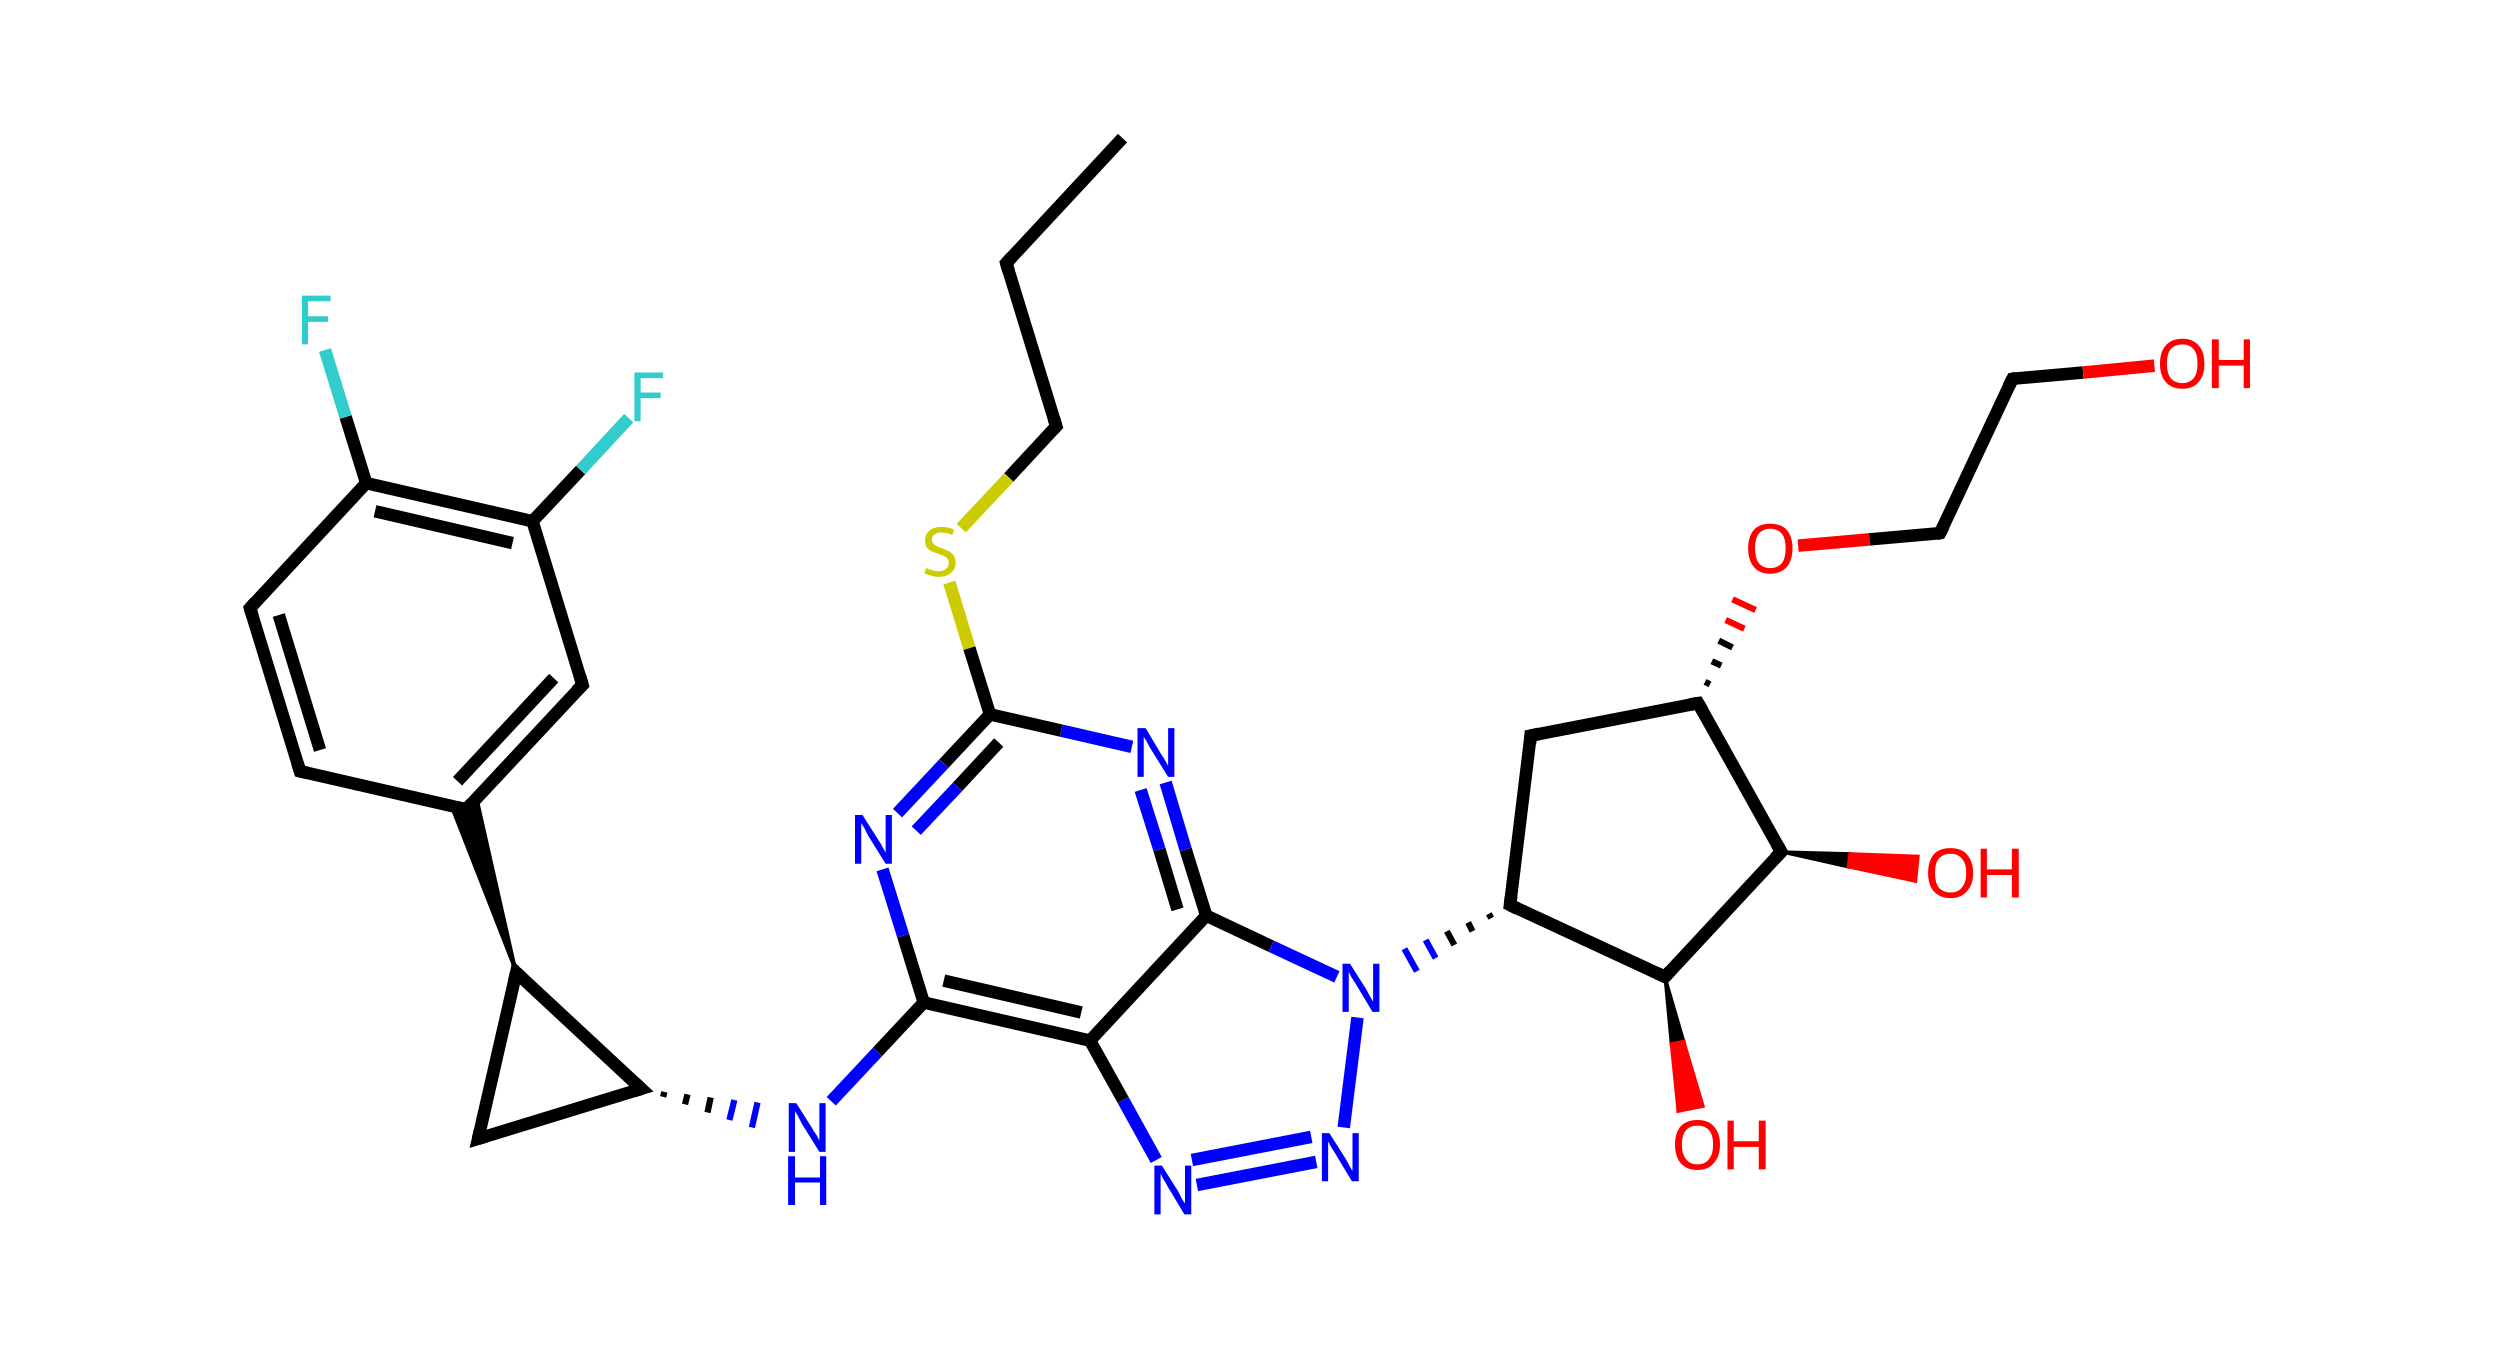 <?xml version='1.0' encoding='iso-8859-1'?>
<svg version='1.1' baseProfile='full'
              xmlns='http://www.w3.org/2000/svg'
                      xmlns:rdkit='http://www.rdkit.org/xml'
                      xmlns:xlink='http://www.w3.org/1999/xlink'
                  xml:space='preserve'
width='400px' height='217px' viewBox='0 0 400 217'>
<!-- END OF HEADER -->
<rect style='opacity:1.0;fill:#FFFFFF;stroke:none' width='400.0' height='217.0' x='0.0' y='0.0'> </rect>
<path class='bond-0 atom-0 atom-1' d='M 179.6,22.1 L 161.0,42.1' style='fill:none;fill-rule:evenodd;stroke:#000000;stroke-width:2.0px;stroke-linecap:butt;stroke-linejoin:miter;stroke-opacity:1' />
<path class='bond-1 atom-1 atom-2' d='M 161.0,42.1 L 169.0,68.2' style='fill:none;fill-rule:evenodd;stroke:#000000;stroke-width:2.0px;stroke-linecap:butt;stroke-linejoin:miter;stroke-opacity:1' />
<path class='bond-2 atom-2 atom-3' d='M 169.0,68.2 L 161.4,76.4' style='fill:none;fill-rule:evenodd;stroke:#000000;stroke-width:2.0px;stroke-linecap:butt;stroke-linejoin:miter;stroke-opacity:1' />
<path class='bond-2 atom-2 atom-3' d='M 161.4,76.4 L 153.8,84.5' style='fill:none;fill-rule:evenodd;stroke:#CCCC00;stroke-width:2.0px;stroke-linecap:butt;stroke-linejoin:miter;stroke-opacity:1' />
<path class='bond-3 atom-3 atom-4' d='M 151.9,93.2 L 155.1,103.7' style='fill:none;fill-rule:evenodd;stroke:#CCCC00;stroke-width:2.0px;stroke-linecap:butt;stroke-linejoin:miter;stroke-opacity:1' />
<path class='bond-3 atom-3 atom-4' d='M 155.1,103.7 L 158.4,114.3' style='fill:none;fill-rule:evenodd;stroke:#000000;stroke-width:2.0px;stroke-linecap:butt;stroke-linejoin:miter;stroke-opacity:1' />
<path class='bond-4 atom-4 atom-5' d='M 158.4,114.3 L 151.0,122.2' style='fill:none;fill-rule:evenodd;stroke:#000000;stroke-width:2.0px;stroke-linecap:butt;stroke-linejoin:miter;stroke-opacity:1' />
<path class='bond-4 atom-4 atom-5' d='M 151.0,122.2 L 143.6,130.1' style='fill:none;fill-rule:evenodd;stroke:#0000FF;stroke-width:2.0px;stroke-linecap:butt;stroke-linejoin:miter;stroke-opacity:1' />
<path class='bond-4 atom-4 atom-5' d='M 159.8,118.8 L 153.2,125.9' style='fill:none;fill-rule:evenodd;stroke:#000000;stroke-width:2.0px;stroke-linecap:butt;stroke-linejoin:miter;stroke-opacity:1' />
<path class='bond-4 atom-4 atom-5' d='M 153.2,125.9 L 146.6,132.9' style='fill:none;fill-rule:evenodd;stroke:#0000FF;stroke-width:2.0px;stroke-linecap:butt;stroke-linejoin:miter;stroke-opacity:1' />
<path class='bond-5 atom-5 atom-6' d='M 141.2,139.1 L 144.5,149.7' style='fill:none;fill-rule:evenodd;stroke:#0000FF;stroke-width:2.0px;stroke-linecap:butt;stroke-linejoin:miter;stroke-opacity:1' />
<path class='bond-5 atom-5 atom-6' d='M 144.5,149.7 L 147.8,160.4' style='fill:none;fill-rule:evenodd;stroke:#000000;stroke-width:2.0px;stroke-linecap:butt;stroke-linejoin:miter;stroke-opacity:1' />
<path class='bond-6 atom-6 atom-7' d='M 147.8,160.4 L 174.4,166.5' style='fill:none;fill-rule:evenodd;stroke:#000000;stroke-width:2.0px;stroke-linecap:butt;stroke-linejoin:miter;stroke-opacity:1' />
<path class='bond-6 atom-6 atom-7' d='M 151.0,156.9 L 173.0,162.0' style='fill:none;fill-rule:evenodd;stroke:#000000;stroke-width:2.0px;stroke-linecap:butt;stroke-linejoin:miter;stroke-opacity:1' />
<path class='bond-7 atom-7 atom-8' d='M 174.4,166.5 L 193.0,146.5' style='fill:none;fill-rule:evenodd;stroke:#000000;stroke-width:2.0px;stroke-linecap:butt;stroke-linejoin:miter;stroke-opacity:1' />
<path class='bond-8 atom-8 atom-9' d='M 193.0,146.5 L 189.7,135.9' style='fill:none;fill-rule:evenodd;stroke:#000000;stroke-width:2.0px;stroke-linecap:butt;stroke-linejoin:miter;stroke-opacity:1' />
<path class='bond-8 atom-8 atom-9' d='M 189.7,135.9 L 186.5,125.2' style='fill:none;fill-rule:evenodd;stroke:#0000FF;stroke-width:2.0px;stroke-linecap:butt;stroke-linejoin:miter;stroke-opacity:1' />
<path class='bond-8 atom-8 atom-9' d='M 188.4,145.5 L 185.5,135.9' style='fill:none;fill-rule:evenodd;stroke:#000000;stroke-width:2.0px;stroke-linecap:butt;stroke-linejoin:miter;stroke-opacity:1' />
<path class='bond-8 atom-8 atom-9' d='M 185.5,135.9 L 182.5,126.4' style='fill:none;fill-rule:evenodd;stroke:#0000FF;stroke-width:2.0px;stroke-linecap:butt;stroke-linejoin:miter;stroke-opacity:1' />
<path class='bond-9 atom-8 atom-10' d='M 193.0,146.5 L 203.4,151.4' style='fill:none;fill-rule:evenodd;stroke:#000000;stroke-width:2.0px;stroke-linecap:butt;stroke-linejoin:miter;stroke-opacity:1' />
<path class='bond-9 atom-8 atom-10' d='M 203.4,151.4 L 213.9,156.3' style='fill:none;fill-rule:evenodd;stroke:#0000FF;stroke-width:2.0px;stroke-linecap:butt;stroke-linejoin:miter;stroke-opacity:1' />
<path class='bond-10 atom-10 atom-11' d='M 217.2,162.8 L 215.0,180.4' style='fill:none;fill-rule:evenodd;stroke:#0000FF;stroke-width:2.0px;stroke-linecap:butt;stroke-linejoin:miter;stroke-opacity:1' />
<path class='bond-11 atom-11 atom-12' d='M 210.6,185.9 L 191.5,189.6' style='fill:none;fill-rule:evenodd;stroke:#0000FF;stroke-width:2.0px;stroke-linecap:butt;stroke-linejoin:miter;stroke-opacity:1' />
<path class='bond-11 atom-11 atom-12' d='M 209.8,181.9 L 190.7,185.6' style='fill:none;fill-rule:evenodd;stroke:#0000FF;stroke-width:2.0px;stroke-linecap:butt;stroke-linejoin:miter;stroke-opacity:1' />
<path class='bond-12 atom-13 atom-10' d='M 238.2,146.2 L 238.6,146.9' style='fill:none;fill-rule:evenodd;stroke:#000000;stroke-width:1.0px;stroke-linecap:butt;stroke-linejoin:miter;stroke-opacity:1' />
<path class='bond-12 atom-13 atom-10' d='M 234.9,147.6 L 235.6,149.0' style='fill:none;fill-rule:evenodd;stroke:#000000;stroke-width:1.0px;stroke-linecap:butt;stroke-linejoin:miter;stroke-opacity:1' />
<path class='bond-12 atom-13 atom-10' d='M 231.5,149.0 L 232.7,151.2' style='fill:none;fill-rule:evenodd;stroke:#000000;stroke-width:1.0px;stroke-linecap:butt;stroke-linejoin:miter;stroke-opacity:1' />
<path class='bond-12 atom-13 atom-10' d='M 228.1,150.4 L 229.7,153.3' style='fill:none;fill-rule:evenodd;stroke:#0000FF;stroke-width:1.0px;stroke-linecap:butt;stroke-linejoin:miter;stroke-opacity:1' />
<path class='bond-12 atom-13 atom-10' d='M 224.7,151.8 L 226.7,155.4' style='fill:none;fill-rule:evenodd;stroke:#0000FF;stroke-width:1.0px;stroke-linecap:butt;stroke-linejoin:miter;stroke-opacity:1' />
<path class='bond-13 atom-13 atom-14' d='M 241.6,144.8 L 244.9,117.7' style='fill:none;fill-rule:evenodd;stroke:#000000;stroke-width:2.0px;stroke-linecap:butt;stroke-linejoin:miter;stroke-opacity:1' />
<path class='bond-14 atom-14 atom-15' d='M 244.9,117.7 L 271.7,112.5' style='fill:none;fill-rule:evenodd;stroke:#000000;stroke-width:2.0px;stroke-linecap:butt;stroke-linejoin:miter;stroke-opacity:1' />
<path class='bond-15 atom-15 atom-16' d='M 271.7,112.5 L 285.0,136.3' style='fill:none;fill-rule:evenodd;stroke:#000000;stroke-width:2.0px;stroke-linecap:butt;stroke-linejoin:miter;stroke-opacity:1' />
<path class='bond-16 atom-16 atom-17' d='M 285.0,136.3 L 266.4,156.3' style='fill:none;fill-rule:evenodd;stroke:#000000;stroke-width:2.0px;stroke-linecap:butt;stroke-linejoin:miter;stroke-opacity:1' />
<path class='bond-17 atom-17 atom-18' d='M 266.4,156.3 L 269.4,166.6 L 267.4,167.0 Z' style='fill:#000000;fill-rule:evenodd;fill-opacity:1;stroke:#000000;stroke-width:0.5px;stroke-linecap:butt;stroke-linejoin:miter;stroke-opacity:1;' />
<path class='bond-17 atom-17 atom-18' d='M 269.4,166.6 L 268.5,177.8 L 272.5,177.0 Z' style='fill:#FF0000;fill-rule:evenodd;fill-opacity:1;stroke:#FF0000;stroke-width:0.5px;stroke-linecap:butt;stroke-linejoin:miter;stroke-opacity:1;' />
<path class='bond-17 atom-17 atom-18' d='M 269.4,166.6 L 267.4,167.0 L 268.5,177.8 Z' style='fill:#FF0000;fill-rule:evenodd;fill-opacity:1;stroke:#FF0000;stroke-width:0.5px;stroke-linecap:butt;stroke-linejoin:miter;stroke-opacity:1;' />
<path class='bond-18 atom-16 atom-19' d='M 285.0,136.3 L 296.0,136.6 L 295.7,138.7 Z' style='fill:#000000;fill-rule:evenodd;fill-opacity:1;stroke:#000000;stroke-width:0.5px;stroke-linecap:butt;stroke-linejoin:miter;stroke-opacity:1;' />
<path class='bond-18 atom-16 atom-19' d='M 296.0,136.6 L 306.5,141.0 L 306.9,137.0 Z' style='fill:#FF0000;fill-rule:evenodd;fill-opacity:1;stroke:#FF0000;stroke-width:0.5px;stroke-linecap:butt;stroke-linejoin:miter;stroke-opacity:1;' />
<path class='bond-18 atom-16 atom-19' d='M 296.0,136.6 L 295.7,138.7 L 306.5,141.0 Z' style='fill:#FF0000;fill-rule:evenodd;fill-opacity:1;stroke:#FF0000;stroke-width:0.5px;stroke-linecap:butt;stroke-linejoin:miter;stroke-opacity:1;' />
<path class='bond-19 atom-15 atom-20' d='M 273.6,109.5 L 272.8,109.1' style='fill:none;fill-rule:evenodd;stroke:#000000;stroke-width:1.0px;stroke-linecap:butt;stroke-linejoin:miter;stroke-opacity:1' />
<path class='bond-19 atom-15 atom-20' d='M 275.4,106.5 L 273.9,105.8' style='fill:none;fill-rule:evenodd;stroke:#000000;stroke-width:1.0px;stroke-linecap:butt;stroke-linejoin:miter;stroke-opacity:1' />
<path class='bond-19 atom-15 atom-20' d='M 277.2,103.6 L 275.0,102.5' style='fill:none;fill-rule:evenodd;stroke:#000000;stroke-width:1.0px;stroke-linecap:butt;stroke-linejoin:miter;stroke-opacity:1' />
<path class='bond-19 atom-15 atom-20' d='M 279.1,100.6 L 276.1,99.2' style='fill:none;fill-rule:evenodd;stroke:#FF0000;stroke-width:1.0px;stroke-linecap:butt;stroke-linejoin:miter;stroke-opacity:1' />
<path class='bond-19 atom-15 atom-20' d='M 280.9,97.6 L 277.2,95.9' style='fill:none;fill-rule:evenodd;stroke:#FF0000;stroke-width:1.0px;stroke-linecap:butt;stroke-linejoin:miter;stroke-opacity:1' />
<path class='bond-20 atom-20 atom-21' d='M 287.7,87.3 L 299.1,86.3' style='fill:none;fill-rule:evenodd;stroke:#FF0000;stroke-width:2.0px;stroke-linecap:butt;stroke-linejoin:miter;stroke-opacity:1' />
<path class='bond-20 atom-20 atom-21' d='M 299.1,86.3 L 310.4,85.3' style='fill:none;fill-rule:evenodd;stroke:#000000;stroke-width:2.0px;stroke-linecap:butt;stroke-linejoin:miter;stroke-opacity:1' />
<path class='bond-21 atom-21 atom-22' d='M 310.4,85.3 L 322.0,60.6' style='fill:none;fill-rule:evenodd;stroke:#000000;stroke-width:2.0px;stroke-linecap:butt;stroke-linejoin:miter;stroke-opacity:1' />
<path class='bond-22 atom-22 atom-23' d='M 322.0,60.6 L 333.3,59.6' style='fill:none;fill-rule:evenodd;stroke:#000000;stroke-width:2.0px;stroke-linecap:butt;stroke-linejoin:miter;stroke-opacity:1' />
<path class='bond-22 atom-22 atom-23' d='M 333.3,59.6 L 344.7,58.5' style='fill:none;fill-rule:evenodd;stroke:#FF0000;stroke-width:2.0px;stroke-linecap:butt;stroke-linejoin:miter;stroke-opacity:1' />
<path class='bond-23 atom-6 atom-24' d='M 147.8,160.4 L 140.4,168.3' style='fill:none;fill-rule:evenodd;stroke:#000000;stroke-width:2.0px;stroke-linecap:butt;stroke-linejoin:miter;stroke-opacity:1' />
<path class='bond-23 atom-6 atom-24' d='M 140.4,168.3 L 133.0,176.2' style='fill:none;fill-rule:evenodd;stroke:#0000FF;stroke-width:2.0px;stroke-linecap:butt;stroke-linejoin:miter;stroke-opacity:1' />
<path class='bond-24 atom-25 atom-24' d='M 106.1,175.5 L 106.3,174.7' style='fill:none;fill-rule:evenodd;stroke:#000000;stroke-width:1.0px;stroke-linecap:butt;stroke-linejoin:miter;stroke-opacity:1' />
<path class='bond-24 atom-25 atom-24' d='M 109.6,176.7 L 110.0,175.1' style='fill:none;fill-rule:evenodd;stroke:#000000;stroke-width:1.0px;stroke-linecap:butt;stroke-linejoin:miter;stroke-opacity:1' />
<path class='bond-24 atom-25 atom-24' d='M 113.2,178.0 L 113.7,175.6' style='fill:none;fill-rule:evenodd;stroke:#000000;stroke-width:1.0px;stroke-linecap:butt;stroke-linejoin:miter;stroke-opacity:1' />
<path class='bond-24 atom-25 atom-24' d='M 116.7,179.2 L 117.5,176.0' style='fill:none;fill-rule:evenodd;stroke:#0000FF;stroke-width:1.0px;stroke-linecap:butt;stroke-linejoin:miter;stroke-opacity:1' />
<path class='bond-24 atom-25 atom-24' d='M 120.3,180.4 L 121.2,176.4' style='fill:none;fill-rule:evenodd;stroke:#0000FF;stroke-width:1.0px;stroke-linecap:butt;stroke-linejoin:miter;stroke-opacity:1' />
<path class='bond-25 atom-25 atom-26' d='M 102.6,174.2 L 76.5,182.2' style='fill:none;fill-rule:evenodd;stroke:#000000;stroke-width:2.0px;stroke-linecap:butt;stroke-linejoin:miter;stroke-opacity:1' />
<path class='bond-26 atom-26 atom-27' d='M 76.5,182.2 L 82.6,155.6' style='fill:none;fill-rule:evenodd;stroke:#000000;stroke-width:2.0px;stroke-linecap:butt;stroke-linejoin:miter;stroke-opacity:1' />
<path class='bond-27 atom-27 atom-28' d='M 82.6,155.6 L 72.2,129.0 L 74.6,129.5 Z' style='fill:#000000;fill-rule:evenodd;fill-opacity:1;stroke:#000000;stroke-width:0.5px;stroke-linecap:butt;stroke-linejoin:miter;stroke-opacity:1;' />
<path class='bond-27 atom-27 atom-28' d='M 82.6,155.6 L 74.6,129.5 L 76.3,127.7 Z' style='fill:#000000;fill-rule:evenodd;fill-opacity:1;stroke:#000000;stroke-width:0.5px;stroke-linecap:butt;stroke-linejoin:miter;stroke-opacity:1;' />
<path class='bond-28 atom-28 atom-29' d='M 74.6,129.5 L 93.2,109.6' style='fill:none;fill-rule:evenodd;stroke:#000000;stroke-width:2.0px;stroke-linecap:butt;stroke-linejoin:miter;stroke-opacity:1' />
<path class='bond-28 atom-28 atom-29' d='M 73.2,125.0 L 88.6,108.5' style='fill:none;fill-rule:evenodd;stroke:#000000;stroke-width:2.0px;stroke-linecap:butt;stroke-linejoin:miter;stroke-opacity:1' />
<path class='bond-29 atom-29 atom-30' d='M 93.2,109.6 L 85.2,83.4' style='fill:none;fill-rule:evenodd;stroke:#000000;stroke-width:2.0px;stroke-linecap:butt;stroke-linejoin:miter;stroke-opacity:1' />
<path class='bond-30 atom-30 atom-31' d='M 85.2,83.4 L 58.6,77.3' style='fill:none;fill-rule:evenodd;stroke:#000000;stroke-width:2.0px;stroke-linecap:butt;stroke-linejoin:miter;stroke-opacity:1' />
<path class='bond-30 atom-30 atom-31' d='M 82.0,86.9 L 60.0,81.8' style='fill:none;fill-rule:evenodd;stroke:#000000;stroke-width:2.0px;stroke-linecap:butt;stroke-linejoin:miter;stroke-opacity:1' />
<path class='bond-31 atom-31 atom-32' d='M 58.6,77.3 L 40.0,97.3' style='fill:none;fill-rule:evenodd;stroke:#000000;stroke-width:2.0px;stroke-linecap:butt;stroke-linejoin:miter;stroke-opacity:1' />
<path class='bond-32 atom-32 atom-33' d='M 40.0,97.3 L 48.0,123.4' style='fill:none;fill-rule:evenodd;stroke:#000000;stroke-width:2.0px;stroke-linecap:butt;stroke-linejoin:miter;stroke-opacity:1' />
<path class='bond-32 atom-32 atom-33' d='M 44.6,98.4 L 51.2,120.0' style='fill:none;fill-rule:evenodd;stroke:#000000;stroke-width:2.0px;stroke-linecap:butt;stroke-linejoin:miter;stroke-opacity:1' />
<path class='bond-33 atom-31 atom-34' d='M 58.6,77.3 L 55.3,66.7' style='fill:none;fill-rule:evenodd;stroke:#000000;stroke-width:2.0px;stroke-linecap:butt;stroke-linejoin:miter;stroke-opacity:1' />
<path class='bond-33 atom-31 atom-34' d='M 55.3,66.7 L 52.0,56.0' style='fill:none;fill-rule:evenodd;stroke:#33CCCC;stroke-width:2.0px;stroke-linecap:butt;stroke-linejoin:miter;stroke-opacity:1' />
<path class='bond-34 atom-30 atom-35' d='M 85.2,83.4 L 92.9,75.2' style='fill:none;fill-rule:evenodd;stroke:#000000;stroke-width:2.0px;stroke-linecap:butt;stroke-linejoin:miter;stroke-opacity:1' />
<path class='bond-34 atom-30 atom-35' d='M 92.9,75.2 L 100.6,66.9' style='fill:none;fill-rule:evenodd;stroke:#33CCCC;stroke-width:2.0px;stroke-linecap:butt;stroke-linejoin:miter;stroke-opacity:1' />
<path class='bond-35 atom-9 atom-4' d='M 181.1,119.5 L 169.8,116.9' style='fill:none;fill-rule:evenodd;stroke:#0000FF;stroke-width:2.0px;stroke-linecap:butt;stroke-linejoin:miter;stroke-opacity:1' />
<path class='bond-35 atom-9 atom-4' d='M 169.8,116.9 L 158.4,114.3' style='fill:none;fill-rule:evenodd;stroke:#000000;stroke-width:2.0px;stroke-linecap:butt;stroke-linejoin:miter;stroke-opacity:1' />
<path class='bond-36 atom-12 atom-7' d='M 185.0,185.6 L 179.7,176.0' style='fill:none;fill-rule:evenodd;stroke:#0000FF;stroke-width:2.0px;stroke-linecap:butt;stroke-linejoin:miter;stroke-opacity:1' />
<path class='bond-36 atom-12 atom-7' d='M 179.7,176.0 L 174.4,166.5' style='fill:none;fill-rule:evenodd;stroke:#000000;stroke-width:2.0px;stroke-linecap:butt;stroke-linejoin:miter;stroke-opacity:1' />
<path class='bond-37 atom-17 atom-13' d='M 266.4,156.3 L 241.6,144.8' style='fill:none;fill-rule:evenodd;stroke:#000000;stroke-width:2.0px;stroke-linecap:butt;stroke-linejoin:miter;stroke-opacity:1' />
<path class='bond-38 atom-27 atom-25' d='M 82.6,155.6 L 102.6,174.2' style='fill:none;fill-rule:evenodd;stroke:#000000;stroke-width:2.0px;stroke-linecap:butt;stroke-linejoin:miter;stroke-opacity:1' />
<path class='bond-39 atom-33 atom-28' d='M 48.0,123.4 L 74.6,129.5' style='fill:none;fill-rule:evenodd;stroke:#000000;stroke-width:2.0px;stroke-linecap:butt;stroke-linejoin:miter;stroke-opacity:1' />
<path d='M 161.9,41.1 L 161.0,42.1 L 161.4,43.4' style='fill:none;stroke:#000000;stroke-width:2.0px;stroke-linecap:butt;stroke-linejoin:miter;stroke-opacity:1;' />
<path d='M 168.6,66.9 L 169.0,68.2 L 168.6,68.6' style='fill:none;stroke:#000000;stroke-width:2.0px;stroke-linecap:butt;stroke-linejoin:miter;stroke-opacity:1;' />
<path d='M 241.8,143.4 L 241.6,144.8 L 242.8,145.4' style='fill:none;stroke:#000000;stroke-width:2.0px;stroke-linecap:butt;stroke-linejoin:miter;stroke-opacity:1;' />
<path d='M 244.8,119.0 L 244.9,117.7 L 246.3,117.4' style='fill:none;stroke:#000000;stroke-width:2.0px;stroke-linecap:butt;stroke-linejoin:miter;stroke-opacity:1;' />
<path d='M 270.4,112.7 L 271.7,112.5 L 272.4,113.7' style='fill:none;stroke:#000000;stroke-width:2.0px;stroke-linecap:butt;stroke-linejoin:miter;stroke-opacity:1;' />
<path d='M 284.3,135.1 L 285.0,136.3 L 284.0,137.3' style='fill:none;stroke:#000000;stroke-width:2.0px;stroke-linecap:butt;stroke-linejoin:miter;stroke-opacity:1;' />
<path d='M 267.3,155.3 L 266.4,156.3 L 265.1,155.7' style='fill:none;stroke:#000000;stroke-width:2.0px;stroke-linecap:butt;stroke-linejoin:miter;stroke-opacity:1;' />
<path d='M 309.9,85.4 L 310.4,85.3 L 311.0,84.1' style='fill:none;stroke:#000000;stroke-width:2.0px;stroke-linecap:butt;stroke-linejoin:miter;stroke-opacity:1;' />
<path d='M 321.4,61.8 L 322.0,60.6 L 322.5,60.5' style='fill:none;stroke:#000000;stroke-width:2.0px;stroke-linecap:butt;stroke-linejoin:miter;stroke-opacity:1;' />
<path d='M 101.3,174.6 L 102.6,174.2 L 101.6,173.3' style='fill:none;stroke:#000000;stroke-width:2.0px;stroke-linecap:butt;stroke-linejoin:miter;stroke-opacity:1;' />
<path d='M 77.8,181.8 L 76.5,182.2 L 76.8,180.9' style='fill:none;stroke:#000000;stroke-width:2.0px;stroke-linecap:butt;stroke-linejoin:miter;stroke-opacity:1;' />
<path d='M 82.3,157.0 L 82.6,155.6 L 83.6,156.6' style='fill:none;stroke:#000000;stroke-width:2.0px;stroke-linecap:butt;stroke-linejoin:miter;stroke-opacity:1;' />
<path d='M 75.5,128.5 L 74.6,129.5 L 73.2,129.2' style='fill:none;stroke:#000000;stroke-width:2.0px;stroke-linecap:butt;stroke-linejoin:miter;stroke-opacity:1;' />
<path d='M 92.2,110.6 L 93.2,109.6 L 92.8,108.2' style='fill:none;stroke:#000000;stroke-width:2.0px;stroke-linecap:butt;stroke-linejoin:miter;stroke-opacity:1;' />
<path d='M 40.9,96.3 L 40.0,97.3 L 40.4,98.6' style='fill:none;stroke:#000000;stroke-width:2.0px;stroke-linecap:butt;stroke-linejoin:miter;stroke-opacity:1;' />
<path d='M 47.6,122.1 L 48.0,123.4 L 49.3,123.7' style='fill:none;stroke:#000000;stroke-width:2.0px;stroke-linecap:butt;stroke-linejoin:miter;stroke-opacity:1;' />
<path class='atom-3' d='M 148.2 90.9
Q 148.3 90.9, 148.6 91.1
Q 149.0 91.2, 149.4 91.3
Q 149.8 91.4, 150.2 91.4
Q 150.9 91.4, 151.4 91.0
Q 151.8 90.7, 151.8 90.1
Q 151.8 89.6, 151.6 89.4
Q 151.4 89.1, 151.0 89.0
Q 150.7 88.8, 150.1 88.6
Q 149.5 88.4, 149.0 88.2
Q 148.6 88.0, 148.3 87.6
Q 148.0 87.2, 148.0 86.5
Q 148.0 85.5, 148.7 84.9
Q 149.4 84.3, 150.7 84.3
Q 151.6 84.3, 152.6 84.7
L 152.4 85.6
Q 151.4 85.2, 150.7 85.2
Q 150.0 85.2, 149.5 85.5
Q 149.1 85.8, 149.1 86.4
Q 149.1 86.8, 149.4 87.0
Q 149.6 87.3, 149.9 87.4
Q 150.2 87.6, 150.7 87.7
Q 151.4 88.0, 151.8 88.2
Q 152.3 88.4, 152.6 88.9
Q 152.9 89.3, 152.9 90.1
Q 152.9 91.1, 152.1 91.7
Q 151.4 92.3, 150.2 92.3
Q 149.5 92.3, 149.0 92.1
Q 148.5 92.0, 147.9 91.7
L 148.2 90.9
' fill='#CCCC00'/>
<path class='atom-5' d='M 138.0 130.4
L 140.6 134.5
Q 140.9 134.9, 141.3 135.7
Q 141.7 136.4, 141.7 136.4
L 141.7 130.4
L 142.7 130.4
L 142.7 138.2
L 141.7 138.2
L 138.9 133.7
Q 138.6 133.1, 138.3 132.5
Q 137.9 131.9, 137.8 131.7
L 137.8 138.2
L 136.8 138.2
L 136.8 130.4
L 138.0 130.4
' fill='#0000FF'/>
<path class='atom-9' d='M 183.3 116.5
L 185.8 120.7
Q 186.1 121.1, 186.5 121.8
Q 186.9 122.5, 186.9 122.6
L 186.9 116.5
L 187.9 116.5
L 187.9 124.3
L 186.9 124.3
L 184.1 119.8
Q 183.8 119.3, 183.5 118.7
Q 183.1 118.1, 183.0 117.9
L 183.0 124.3
L 182.0 124.3
L 182.0 116.5
L 183.3 116.5
' fill='#0000FF'/>
<path class='atom-10' d='M 216.0 154.2
L 218.6 158.3
Q 218.8 158.7, 219.2 159.4
Q 219.6 160.2, 219.7 160.2
L 219.7 154.2
L 220.7 154.2
L 220.7 161.9
L 219.6 161.9
L 216.9 157.4
Q 216.6 156.9, 216.2 156.3
Q 215.9 155.7, 215.8 155.5
L 215.8 161.9
L 214.8 161.9
L 214.8 154.2
L 216.0 154.2
' fill='#0000FF'/>
<path class='atom-11' d='M 212.7 181.3
L 215.3 185.4
Q 215.5 185.8, 215.9 186.5
Q 216.3 187.3, 216.4 187.3
L 216.4 181.3
L 217.4 181.3
L 217.4 189.0
L 216.3 189.0
L 213.6 184.5
Q 213.3 184.0, 212.9 183.4
Q 212.6 182.8, 212.5 182.6
L 212.5 189.0
L 211.5 189.0
L 211.5 181.3
L 212.7 181.3
' fill='#0000FF'/>
<path class='atom-12' d='M 185.9 186.5
L 188.5 190.6
Q 188.7 191.0, 189.1 191.8
Q 189.5 192.5, 189.6 192.5
L 189.6 186.5
L 190.6 186.5
L 190.6 194.3
L 189.5 194.3
L 186.8 189.8
Q 186.5 189.2, 186.1 188.6
Q 185.8 188.0, 185.7 187.8
L 185.7 194.3
L 184.7 194.3
L 184.7 186.5
L 185.9 186.5
' fill='#0000FF'/>
<path class='atom-18' d='M 268.0 183.1
Q 268.0 181.3, 268.9 180.2
Q 269.9 179.2, 271.6 179.2
Q 273.3 179.2, 274.2 180.2
Q 275.2 181.3, 275.2 183.1
Q 275.2 185.0, 274.2 186.1
Q 273.3 187.2, 271.6 187.2
Q 269.9 187.2, 268.9 186.1
Q 268.0 185.0, 268.0 183.1
M 271.6 186.3
Q 272.8 186.3, 273.4 185.5
Q 274.1 184.7, 274.1 183.1
Q 274.1 181.6, 273.4 180.8
Q 272.8 180.1, 271.6 180.1
Q 270.4 180.1, 269.8 180.8
Q 269.1 181.6, 269.1 183.1
Q 269.1 184.7, 269.8 185.5
Q 270.4 186.3, 271.6 186.3
' fill='#FF0000'/>
<path class='atom-18' d='M 276.4 179.3
L 277.4 179.3
L 277.4 182.6
L 281.4 182.6
L 281.4 179.3
L 282.5 179.3
L 282.5 187.1
L 281.4 187.1
L 281.4 183.5
L 277.4 183.5
L 277.4 187.1
L 276.4 187.1
L 276.4 179.3
' fill='#FF0000'/>
<path class='atom-19' d='M 308.5 139.7
Q 308.5 137.8, 309.4 136.7
Q 310.3 135.7, 312.1 135.7
Q 313.8 135.7, 314.7 136.7
Q 315.7 137.8, 315.7 139.7
Q 315.7 141.6, 314.7 142.6
Q 313.8 143.7, 312.1 143.7
Q 310.4 143.7, 309.4 142.6
Q 308.5 141.6, 308.5 139.7
M 312.1 142.8
Q 313.3 142.8, 313.9 142.0
Q 314.6 141.2, 314.6 139.7
Q 314.6 138.1, 313.9 137.4
Q 313.3 136.6, 312.1 136.6
Q 310.9 136.6, 310.2 137.4
Q 309.6 138.1, 309.6 139.7
Q 309.6 141.2, 310.2 142.0
Q 310.9 142.8, 312.1 142.8
' fill='#FF0000'/>
<path class='atom-19' d='M 316.9 135.8
L 317.9 135.8
L 317.9 139.1
L 321.9 139.1
L 321.9 135.8
L 323.0 135.8
L 323.0 143.6
L 321.9 143.6
L 321.9 140.0
L 317.9 140.0
L 317.9 143.6
L 316.9 143.6
L 316.9 135.8
' fill='#FF0000'/>
<path class='atom-20' d='M 279.7 87.7
Q 279.7 85.9, 280.6 84.8
Q 281.5 83.8, 283.2 83.8
Q 285.0 83.8, 285.9 84.8
Q 286.8 85.9, 286.8 87.7
Q 286.8 89.6, 285.9 90.7
Q 284.9 91.8, 283.2 91.8
Q 281.5 91.8, 280.6 90.7
Q 279.7 89.6, 279.7 87.7
M 283.2 90.9
Q 284.4 90.9, 285.1 90.1
Q 285.7 89.3, 285.7 87.7
Q 285.7 86.2, 285.1 85.4
Q 284.4 84.6, 283.2 84.6
Q 282.1 84.6, 281.4 85.4
Q 280.8 86.2, 280.8 87.7
Q 280.8 89.3, 281.4 90.1
Q 282.1 90.9, 283.2 90.9
' fill='#FF0000'/>
<path class='atom-23' d='M 345.6 58.2
Q 345.6 56.3, 346.5 55.3
Q 347.4 54.2, 349.2 54.2
Q 350.9 54.2, 351.8 55.3
Q 352.7 56.3, 352.7 58.2
Q 352.7 60.1, 351.8 61.1
Q 350.9 62.2, 349.2 62.2
Q 347.4 62.2, 346.5 61.1
Q 345.6 60.1, 345.6 58.2
M 349.2 61.3
Q 350.3 61.3, 351.0 60.5
Q 351.6 59.7, 351.6 58.2
Q 351.6 56.6, 351.0 55.9
Q 350.3 55.1, 349.2 55.1
Q 348.0 55.1, 347.3 55.9
Q 346.7 56.6, 346.7 58.2
Q 346.7 59.7, 347.3 60.5
Q 348.0 61.3, 349.2 61.3
' fill='#FF0000'/>
<path class='atom-23' d='M 353.9 54.3
L 355.0 54.3
L 355.0 57.6
L 359.0 57.6
L 359.0 54.3
L 360.0 54.3
L 360.0 62.1
L 359.0 62.1
L 359.0 58.5
L 355.0 58.5
L 355.0 62.1
L 353.9 62.1
L 353.9 54.3
' fill='#FF0000'/>
<path class='atom-24' d='M 127.4 176.5
L 130.0 180.6
Q 130.2 181.0, 130.7 181.7
Q 131.1 182.5, 131.1 182.5
L 131.1 176.5
L 132.1 176.5
L 132.1 184.3
L 131.1 184.3
L 128.3 179.8
Q 128.0 179.2, 127.7 178.6
Q 127.3 178.0, 127.2 177.8
L 127.2 184.3
L 126.2 184.3
L 126.2 176.5
L 127.4 176.5
' fill='#0000FF'/>
<path class='atom-24' d='M 126.1 185.0
L 127.2 185.0
L 127.2 188.4
L 131.2 188.4
L 131.2 185.0
L 132.2 185.0
L 132.2 192.8
L 131.2 192.8
L 131.2 189.2
L 127.2 189.2
L 127.2 192.8
L 126.1 192.8
L 126.1 185.0
' fill='#0000FF'/>
<path class='atom-34' d='M 48.3 47.3
L 52.9 47.3
L 52.9 48.2
L 49.3 48.2
L 49.3 50.6
L 52.5 50.6
L 52.5 51.5
L 49.3 51.5
L 49.3 55.1
L 48.3 55.1
L 48.3 47.3
' fill='#33CCCC'/>
<path class='atom-35' d='M 101.5 59.6
L 106.1 59.6
L 106.1 60.5
L 102.5 60.5
L 102.5 62.8
L 105.7 62.8
L 105.7 63.7
L 102.5 63.7
L 102.5 67.4
L 101.5 67.4
L 101.5 59.6
' fill='#33CCCC'/>
</svg>
